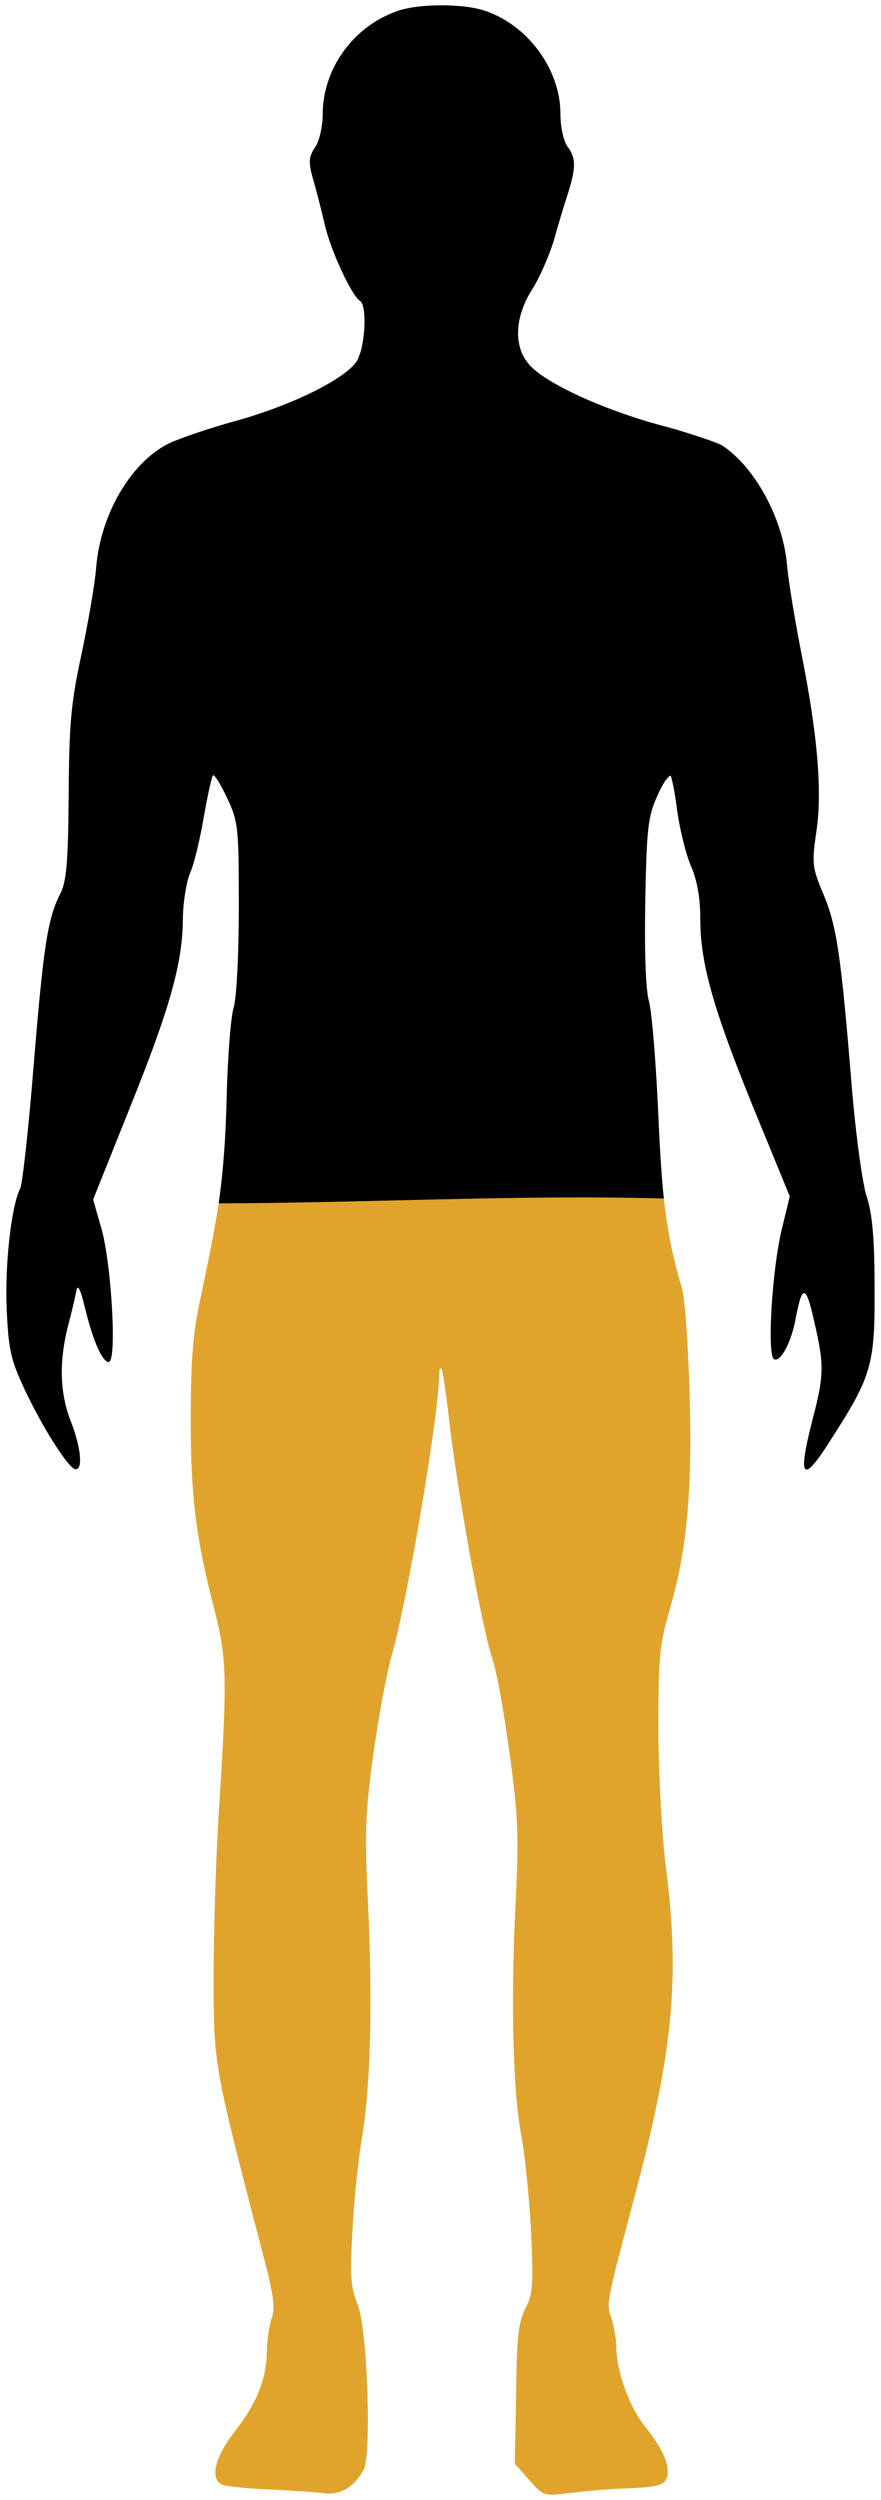<?xml version="1.0" encoding="utf-8"?>
<!-- Generator: Adobe Illustrator 19.0.0, SVG Export Plug-In . SVG Version: 6.00 Build 0)  -->
<svg version="1.1" id="Layer_1" xmlns="http://www.w3.org/2000/svg" xmlns:xlink="http://www.w3.org/1999/xlink" x="0px" y="0px"
	 viewBox="-211 129 189 536" style="enable-background:new -211 129 189 536;" xml:space="preserve">
<style type="text/css">
	.st0{fill:#E0A42D;}
</style>
<g transform="translate(0,536) scale(0.1,-0.1)">
	<path id="Hand" d="M-2067.6,1519.9c49.1,0,107.7-9.6,157.1-19.5l-0.2-0.5l18-63c22-76,34-287,16-287c-14,0-34,45-52,120
		c-8,33-14,47-17,35c-2-11-10-47-19-80c-19-77-17-144,8-206c20-53,25-99,9-99c-14,0-68,84-108,168c-32,68-36,88-40,177
		C-2099.6,1358.4-2086.1,1480.8-2067.6,1519.9z"/>
	<path id="Legs" fill="#E0A42D" d="M-687,1511.3c8.1-79,20.8-139,39.3-200.8c7-21.1,14-122.4,17-225.7c6-211.6-5-337-43-467.4
		c-22-75.2-24-102.3-24-260.8c1-98.3,8-226.7,16-287.8c31-241.7,16-397.2-68-712.1c-61-230.7-60-225.7-48-258.8
		c5-17.1,10-44.1,10-61.2c0-49.1,27-124.4,58-164.5c38-48.1,52-76.2,52-101.3c0-28.1-13-33.1-89-36.1c-36-1-91-6-122-10
		c-54-7-56-6-86,28.1l-31,35.1l3,149.4c1,120.4,5,155.5,20,183.5c16,30.1,17,51.2,12,165.5c-4,71.2-13,164.5-21,205.6
		c-18,94.3-23,287.8-12,501.5c7,142.4,5,186.6-13,315.9c-11,83.2-27,173.5-36,200.6c-25,75.2-78,373.1-95,525.6
		c-6,52.2-13,97.3-15,100.3c-3,2-5-2-5-10c0-84.2-67-481.4-102-605.8c-11-38.1-29-135.4-40-215.6c-17-124.4-18-169.5-11-310.9
		c10-212.6,6-394.2-12-501.5c-8-47.1-18-137.4-21-202.6c-6-99.3-4-123.4,11-160.5c21-51.2,30-319.9,13-354c-21-38.1-51-56.2-88-50.1
		c-19,2-74,6-121,8c-47,2-91,7-97,11c-24,14-12,60.2,29,112.3c48,62.2,68,112.3,69,170.5c0,23.1,5,54.2,10,71.2
		c9,24.1,5,52.2-21,149.4c-103,396.2-103,395.2-103,585.7c0,96.3,5,261.8,12,366.1c18,280.8,16,317.9-12,426.3
		c-38,146.4-50,241.7-49,411.2c0,121.4,5,177.5,22,255.8c17.5,82,31.3,150.5,39.6,210.4C-1320.7,1503.5-1005.3,1519.8-687,1511.3z"
		/>
	<path d="M-976.6,3290.4c-31.8,38.3-29,100.3,7.9,158.5c16,25,37,73,47,106c9,33,23,79,31,103c17,55,16,74-2,98c-8,11-15,41-15,70
		c0,94-68,188-159,220c-46,17-146,17-192,0c-94-33-159-124-159-221c0-25-7-57-16-70c-14-21-15-32-5-68c7-23,18-67,25-97
		c13-57,58-154,76-165c14.7-8.8,12.1-88.1-3.9-123.5C-1222.2,3306.9-1096.5,3293.2-976.6,3290.4z"/>
	<path id="Core" d="M-725.7,2137.9c-2-112,1-191,8-215c6-21,15-130,20-243c3.1-72.6,6.7-130.3,11.8-179.5
		c-318.3,8.6-636.6-9.7-954.9-10.4c10.2,73.1,14.9,140.4,17.1,227.9c2,86,9,173,15,192c6,20,11,109,11,215c0,171-1,183-25,234
		c-10.6,22.6-21.1,40.7-26.5,46.9c-14.9,254.4,17.1,501,21.1,755c4.8,1.4,9.7,2.8,14.4,4.1c130,35,250,95,271,134
		c0.4,0.8,4,10.3,4.4,11.1c119.4,5.5,235.5-8.3,355.4-11c1-1.2,8.2-10.9,9.2-12c37-40,155-94,278-128c13.7-3.5,27.3-7.3,40.4-11.1
		c11.3-250.9-39.5-494.1-23.1-745.7c-5.6-7.1-13.7-21-21.3-38.2C-719.7,2319.9-722.7,2295.9-725.7,2137.9z"/>
	<path id="Hand_1_" d="M-324.7,987.9c-65-104-76-91-40,47c22,85,23,110,2,199c-18,82-26,84-40,11c-9-52-33-97-47-89
		c-15,10-4,193,17,279l15.8,65.1c48.3,8.1,90.3,16,136.2,18.8c-10.4-2.5-10.4-2.5,0,0c8.5,0.5,17.1,0.8,25.9,1
		c1.4-6,2.7-11.1,4-14.9c12-37,17-88,17-195C-232.7,1145.9-239.7,1119.9-324.7,987.9z"/>
	<path d="M-254.7,1519.8c-0.4,1.6-0.7,3.3-1.1,5c-10.2-2.5-18.5-4.5-24.8-6C-272.2,1519.3-263.6,1519.6-254.7,1519.8z"/>
	<path id="Arm" d="M-280,1516.8c-45.9-2.8-89.6-12.9-137.9-21l2.2,9.1l-78,190c-87,214-114,310-114,406c0,44-7,82-19,110
		c-11,24-24,77-30,117c-5,41-12,76-15,79c-1.1,1.1-7.1-5.9-10.3-9.9c-16.4,251.6,32.3,501.4,21.1,752.4
		c46.1-13.5,90.9-29,100.2-34.5c70-46,130-156,139-255c3-36,17-119,30-186c36-180,46-301,33-387c-10-69-9-77,16-136
		c28-68,37-129,60-411c7.5-89.4,18.5-175,27.5-217.1C-265.4,1520.3-273.6,1518.3-280,1516.8z"/>
	<path id="Arm_1_" d="M-1647,2403c-1.8,2-5.2,5.5-5.7,4.8c-3-2-12-43-20-89c-8-47-21-102-30-122c-8-20-15-65-15-99
		c-1-95-29-193-115-406l-77.5-193.6c-49.4,9.8-109.6,18.6-158.7,18.7c0.3,0.6,1.9,4.3,2.2,4.9c5,10,18,129,29,265
		c21,256,30,314,57,367c13,25,17,66,18,211c1,154,5,198,27,300c14,66,29,151,32,188c9,114,74,225,155,266
		c18.2,9.1,73.2,28.2,123.2,42.7C-1629.5,2907.6-1661.9,2657.4-1647,2403z"/>
</g>
</svg>
